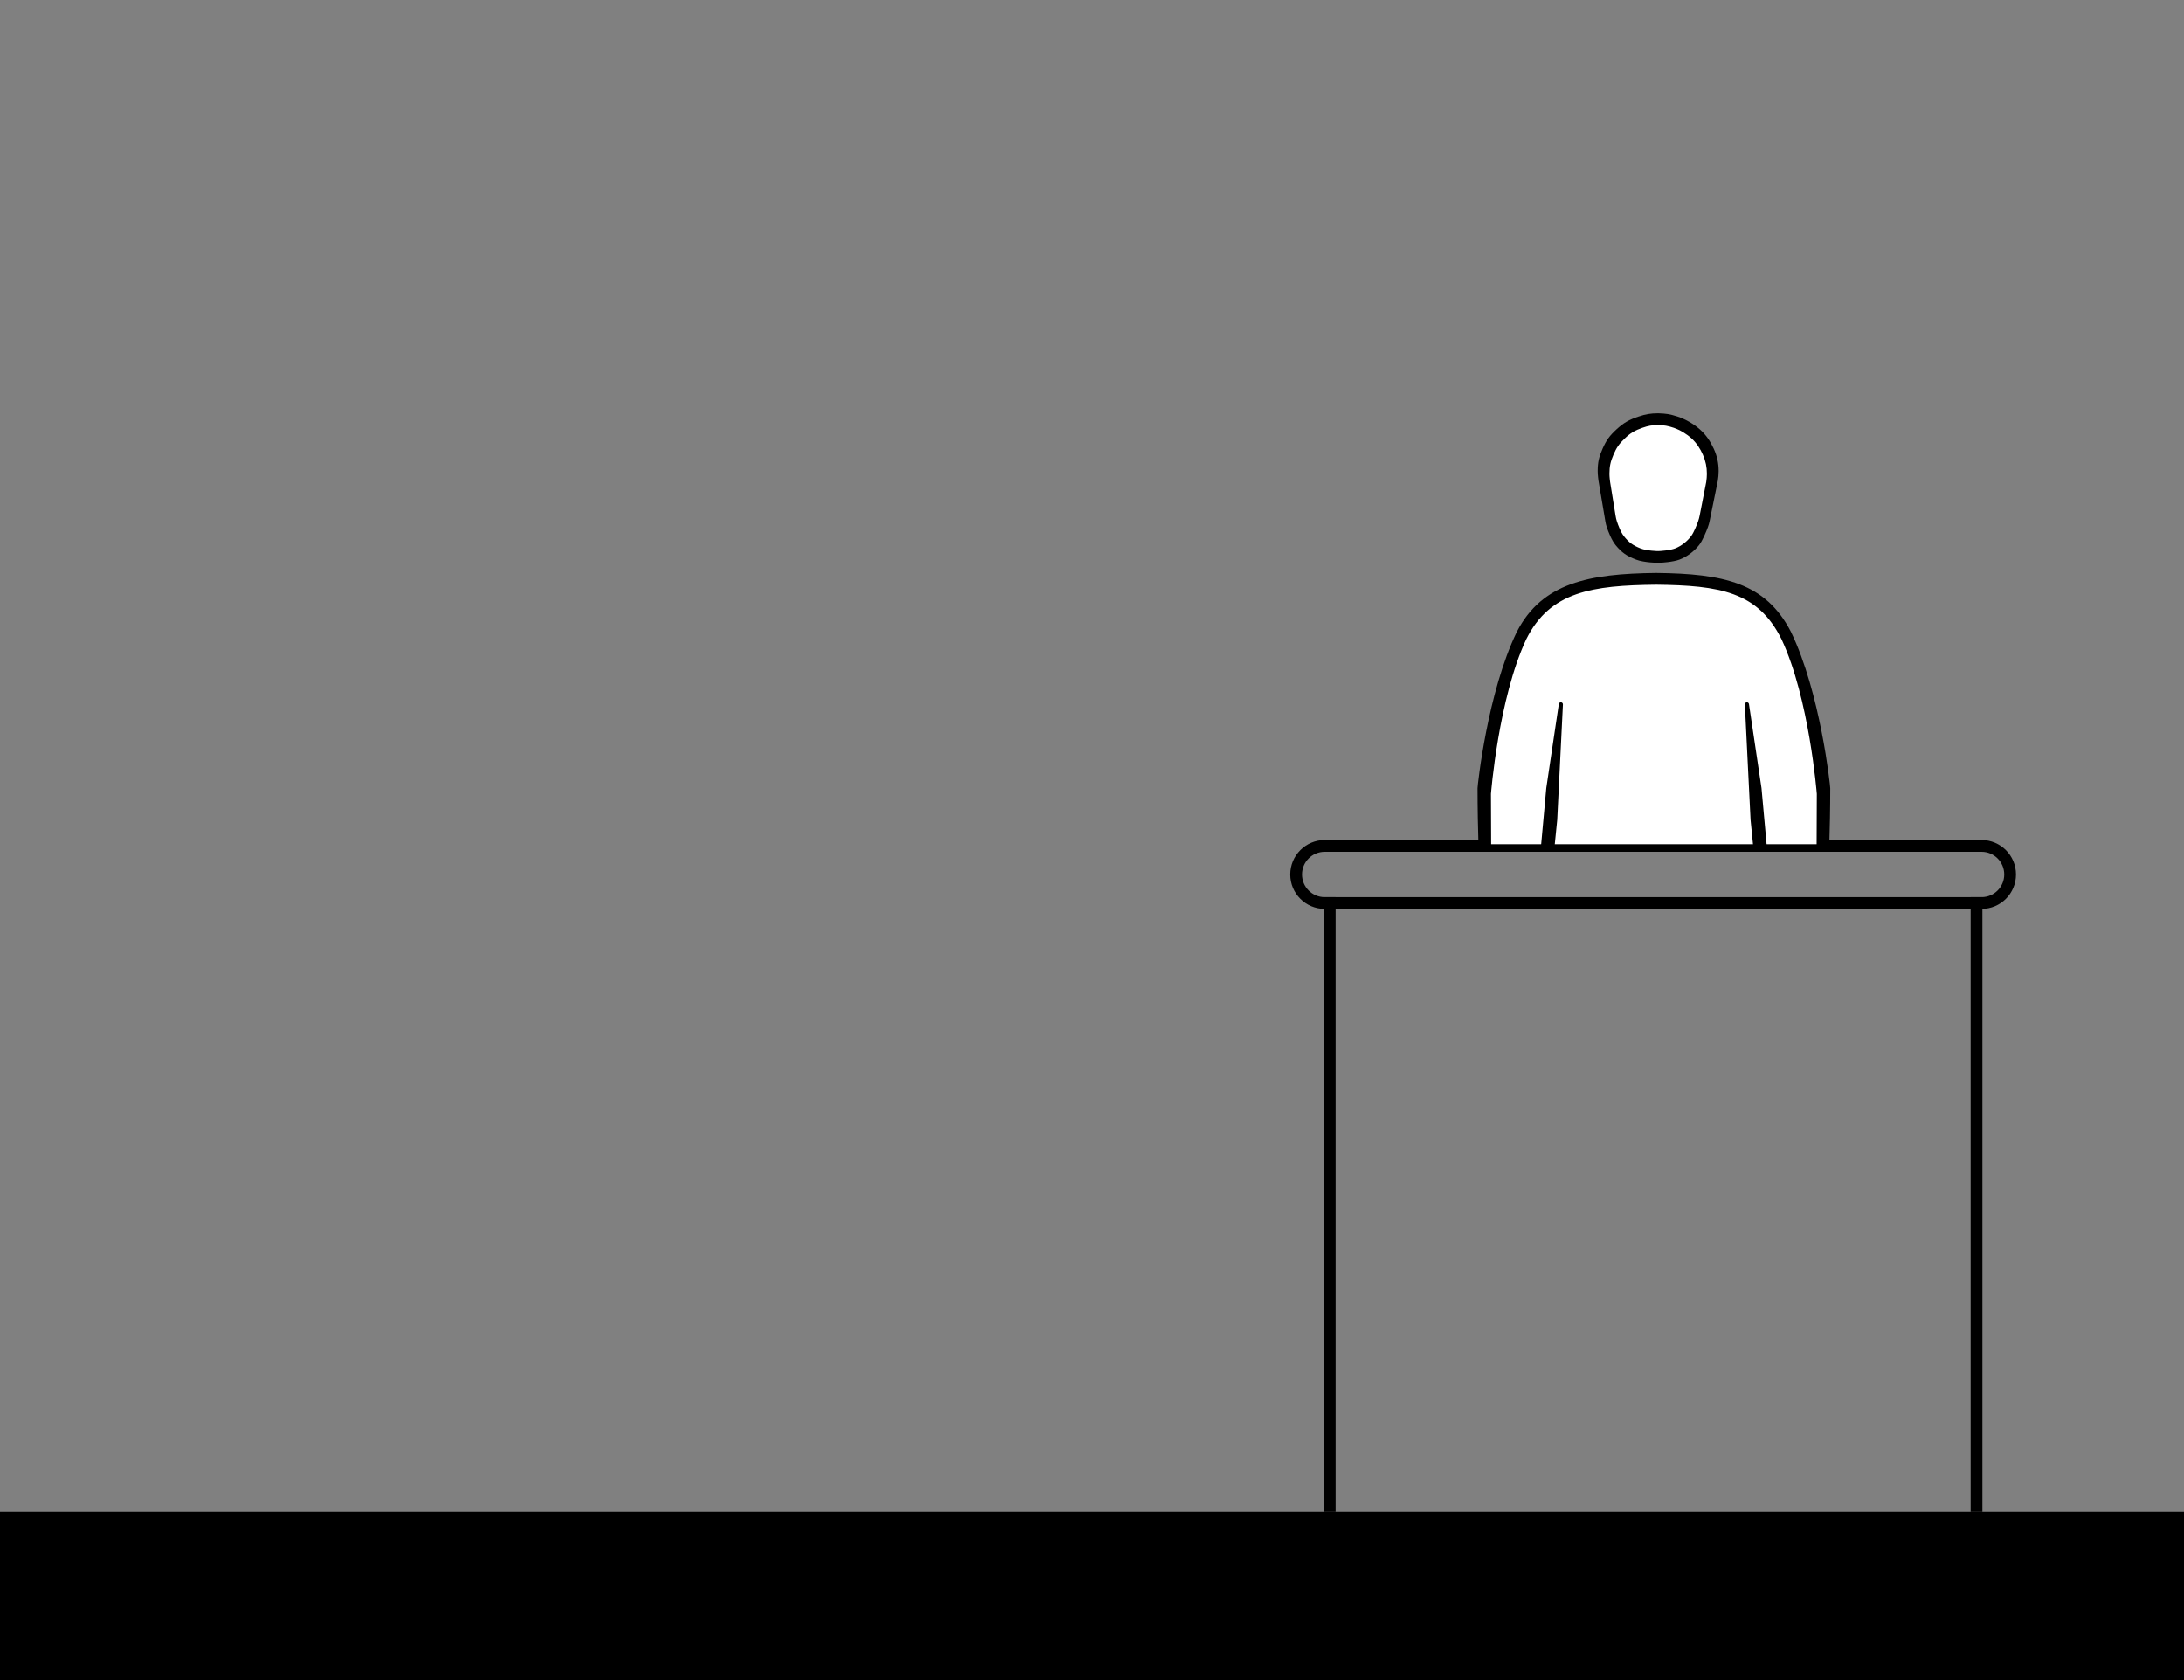 <svg width="1300" height="1000" viewBox="0 0 1300 1000" fill="none" xmlns="http://www.w3.org/2000/svg">
<rect x="0" y="0" width="1300" height="1000" fill="#808080" stroke="none"/>
<path d="M788 534H795V900H788V534Z" fill="black"/>
<path d="M1173 534H1180V900H1173V534Z" fill="black"/>
<path fill-rule="evenodd" clip-rule="evenodd" d="M788.5 500C777.178 500 768 509.178 768 520.5C768 531.822 777.178 541 788.5 541H1179.5C1190.82 541 1200 531.822 1200 520.5C1200 509.178 1190.82 500 1179.5 500H788.5ZM788.5 507C781.044 507 775 513.044 775 520.5C775 527.956 781.044 534 788.5 534H1179.5C1186.96 534 1193 527.956 1193 520.5C1193 513.044 1186.96 507 1179.5 507H788.5Z" fill="black"/>
<path d="M0 900H1300V1000H0V900Z" fill="black"/>
<path d="M1084.84 502.479H887.128L887 469.45C887 469.45 892.45 412.766 908.99 377.495C923.191 348.937 948.37 345.425 986.341 345C1024.08 345.447 1046.83 349.044 1060.97 377.495C1077.51 412.766 1084.96 469.45 1084.96 469.45L1084.84 502.479Z" fill="white"/>
<path d="M1089.43 469.162C1089.43 467.5 1083.52 412.035 1066 376C1050.95 346.825 1025.94 341.455 985.817 341.021C945.756 341.463 917.956 346.849 902.92 376C885.392 412.035 879.49 467.5 879.49 469.162C879.49 480.657 879.741 493.22 880.111 505.5H887.604L887.476 472.471H887.486C887.486 472.471 891.926 415.787 908.466 380.515C922.667 351.958 947.846 348.446 985.817 348.021C1023.55 348.467 1046.3 352.065 1060.45 380.515C1076.99 415.787 1081.43 472.471 1081.43 472.471H1081.44L1081.31 505.5H1088.81C1089.18 493.22 1089.43 480.657 1089.43 469.162Z" fill="black"/>
<path d="M1042 488L1038.61 419.336C1038.55 418.618 1039.12 418.005 1039.84 418.012C1040.45 418.017 1040.97 418.474 1041.05 419.082L1048.51 469.091L1051.82 505.5H1043.75L1042 488Z" fill="black"/>
<path d="M926.916 488L930.311 419.336C930.368 418.618 929.797 418.005 929.076 418.012C928.463 418.017 927.947 418.474 927.869 419.082L920.406 469.091L917.096 505.5H925.166L926.916 488Z" fill="black"/>
<path d="M999.649 333.086C995.88 334.494 988.843 334.996 987 335C987 335 978.7 334.931 973.865 333.086C968.417 331.007 965.382 328.977 961.703 324.511C959.213 321.489 957.265 316.288 956.382 313.658C956.02 312.579 955.77 311.47 955.58 310.348L951.487 286.194C951.487 286.194 950.992 282.702 951 280.452C951.02 275.101 951.746 271.959 953.919 267.054C956.151 262.016 958.104 259.319 962.19 255.57C966.545 251.574 969.684 249.828 975.325 247.945C979.704 246.483 982.376 246.038 987 246C991.963 246.167 993.811 246.478 998.548 247.945C1003.29 249.522 1008.13 252.318 1011.81 255.57C1015.49 258.822 1018.07 262.671 1020.08 267.054C1022.09 271.437 1023 275.669 1023 280.452C1023 282.255 1022.8 284.411 1022.51 286.194L1017.65 310.027C1017.4 311.256 1017.07 312.468 1016.64 313.644C1015.6 316.437 1013.43 321.821 1011.32 324.473C1008.4 328.149 1004.16 331.402 999.649 333.086Z" fill="black"/>
<path d="M997.189 326.387C994.154 327.573 988.484 327.996 987 328C987 328 980.314 327.942 976.419 326.387C972.03 324.635 969.585 322.925 966.622 319.161C964.674 316.687 963.137 312.481 962.398 310.21C962.061 309.171 961.832 308.105 961.657 307.026L958.392 286.871C958.392 286.871 957.994 283.928 958 282.032C958.016 277.523 958.601 274.876 960.352 270.742C962.15 266.496 963.723 264.224 967.014 261.065C970.522 257.697 973.051 256.226 977.595 254.639C981.123 253.407 983.275 253.032 987 253C990.998 253.141 992.487 253.403 996.302 254.639C1000.12 255.968 1004.02 258.324 1006.99 261.065C1009.95 263.805 1012.03 267.048 1013.65 270.742C1015.27 274.436 1016 278.002 1016 282.032C1016 283.552 1015.84 285.369 1015.61 286.871L1011.73 306.733C1011.5 307.917 1011.2 309.084 1010.8 310.219C1009.93 312.626 1008.24 316.961 1006.59 319.129C1004.24 322.227 1000.82 324.968 997.189 326.387Z" fill="white"/>
</svg>
